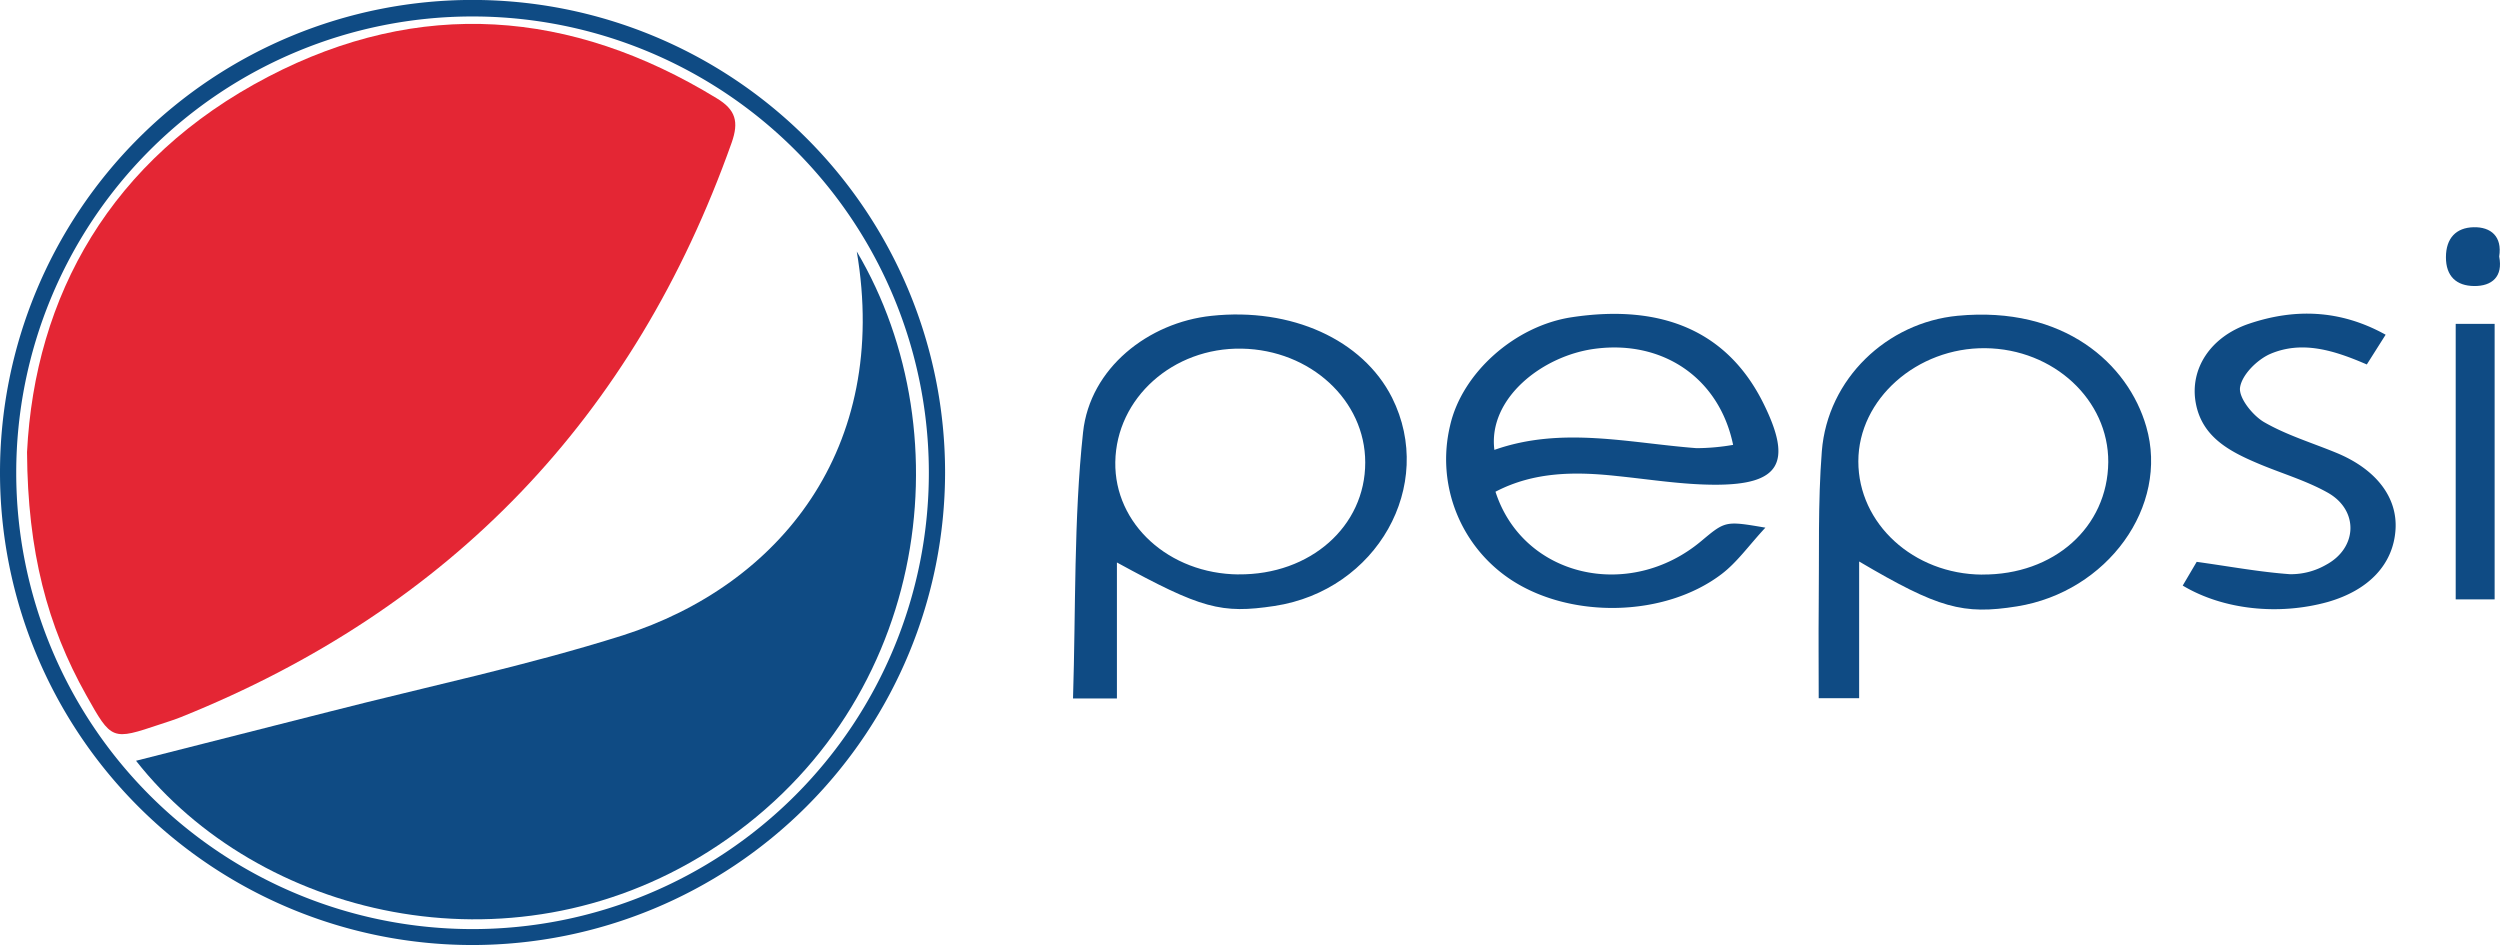 <svg xmlns="http://www.w3.org/2000/svg" viewBox="0 0 432.82 163.61"><defs><style>.cls-1{fill:#e42634;}.cls-2{fill:#0f4b84;}</style></defs><title>Asset 27</title><g id="Layer_2" data-name="Layer 2"><g id="Layer_1-2" data-name="Layer 1"><path class="cls-1" d="M4.68,78.28c1.35-27,14.43-50.76,41.76-65C72.66-.39,98.84,1.6,124.06,17c3.33,2,3.89,4.09,2.6,7.73Q101.35,96,31.33,124.15c-1.17.47-2.38.84-3.58,1.24-8.38,2.81-8.42,2.83-12.84-5.07C8.2,108.36,4.79,95.52,4.68,78.28Z"/><path class="cls-2" d="M148.33,43.54c18.94,32,12.37,79.89-25.72,103.92C88,169.27,44.69,158.63,23.55,131.71,34.94,128.82,46,126,57.06,123.2,74,118.86,91.18,115.26,107.82,110,135,101.33,154.11,77.66,148.33,43.54Z"/><path class="cls-2" d="M258.91,85.13c4.76,14.77,23.15,19,35.63,8.54,4.18-3.5,4.18-3.5,11.1-2.32-2.85,3.06-4.89,6-7.61,8.06-9.79,7.42-25.87,7.76-36.22,1.1a25,25,0,0,1-10.76-26.82c2.05-9.12,11.22-17.29,21.08-18.77,15.91-2.4,27.13,2.65,33.21,15,5,10.13,2.87,14-8.34,14-5.66,0-11.32-.92-17-1.5C272.75,81.63,265.61,81.63,258.91,85.13Zm-.19-7.24c11.65-4.12,23.31-1.19,35-.3a37.73,37.73,0,0,0,6.33-.57c-2.4-11.62-12.21-18.18-23.9-16.64C267,61.57,257.59,69,258.72,77.89Z"/><path class="cls-2" d="M193.37,97.38v23.54h-7.6c.49-15.59.11-30.95,1.74-46.09,1.19-11.11,11.32-19,22.22-20.15C223.57,53.2,235.93,58.8,241,68.84c7.62,15.22-2.63,33.38-20.35,36.07C211.43,106.3,208,105.38,193.37,97.38Zm21.06,2.06c12.41.11,21.95-8.31,21.93-19.38,0-10.75-9.49-19.48-21.37-19.7S193.26,68.89,193.09,80C192.92,90.71,202.37,99.34,214.43,99.45Z"/><path class="cls-2" d="M321.87,97.21v23.67h-7c0-5.38-.05-10.57,0-15.76.11-9-.16-18.06.54-27,1-12.57,11.3-22.28,23.5-23.45,18.41-1.76,29.54,8.31,32.67,19.2,4,13.81-6.74,28.6-22.38,31.11C339.85,106.47,335.63,105.32,321.87,97.21Zm21.28,2.26C355.6,99.56,364.9,91.28,365,80c.06-10.76-9.45-19.59-21.27-19.72s-22,8.8-22,19.6S331.29,99.4,343.15,99.48Z"/><path class="cls-2" d="M377.89,101.38l2.42-4.11c5.68.79,10.89,1.76,16.14,2.14a12.24,12.24,0,0,0,6.28-1.64c5.44-2.94,5.66-9.45.26-12.48-3.81-2.14-8.13-3.37-12.18-5.1-4.89-2.08-9.59-4.57-10.66-10.42s2.48-11.43,9.18-13.71c7.87-2.67,15.79-2.5,23.69,1.89l-3.26,5.15c-5.62-2.43-11.17-4.2-16.73-1.82-2.26,1-4.86,3.57-5.21,5.77-.29,1.78,2.12,4.81,4.1,6,3.91,2.27,8.36,3.61,12.58,5.35,6.86,2.83,10.6,7.7,10.23,13.3-.39,6-4.63,10.5-11.77,12.53C394.5,106.57,384.9,105.58,377.89,101.38Z"/><path class="cls-2" d="M425.15,56.07h6.74v47.7h-6.74Z"/><path class="cls-2" d="M432.68,44.41c.69,3.49-1.26,5.14-4.33,5.11s-4.9-1.68-4.89-5,1.79-5.11,4.79-5.18S433.23,40.95,432.68,44.41Z"/><path class="cls-2" d="M81.81,163.61a81.81,81.81,0,1,1,81.81-81.81A81.9,81.9,0,0,1,81.81,163.61Zm0-160.76a79,79,0,1,0,79,79A79,79,0,0,0,81.81,2.85Z"/></g></g></svg>